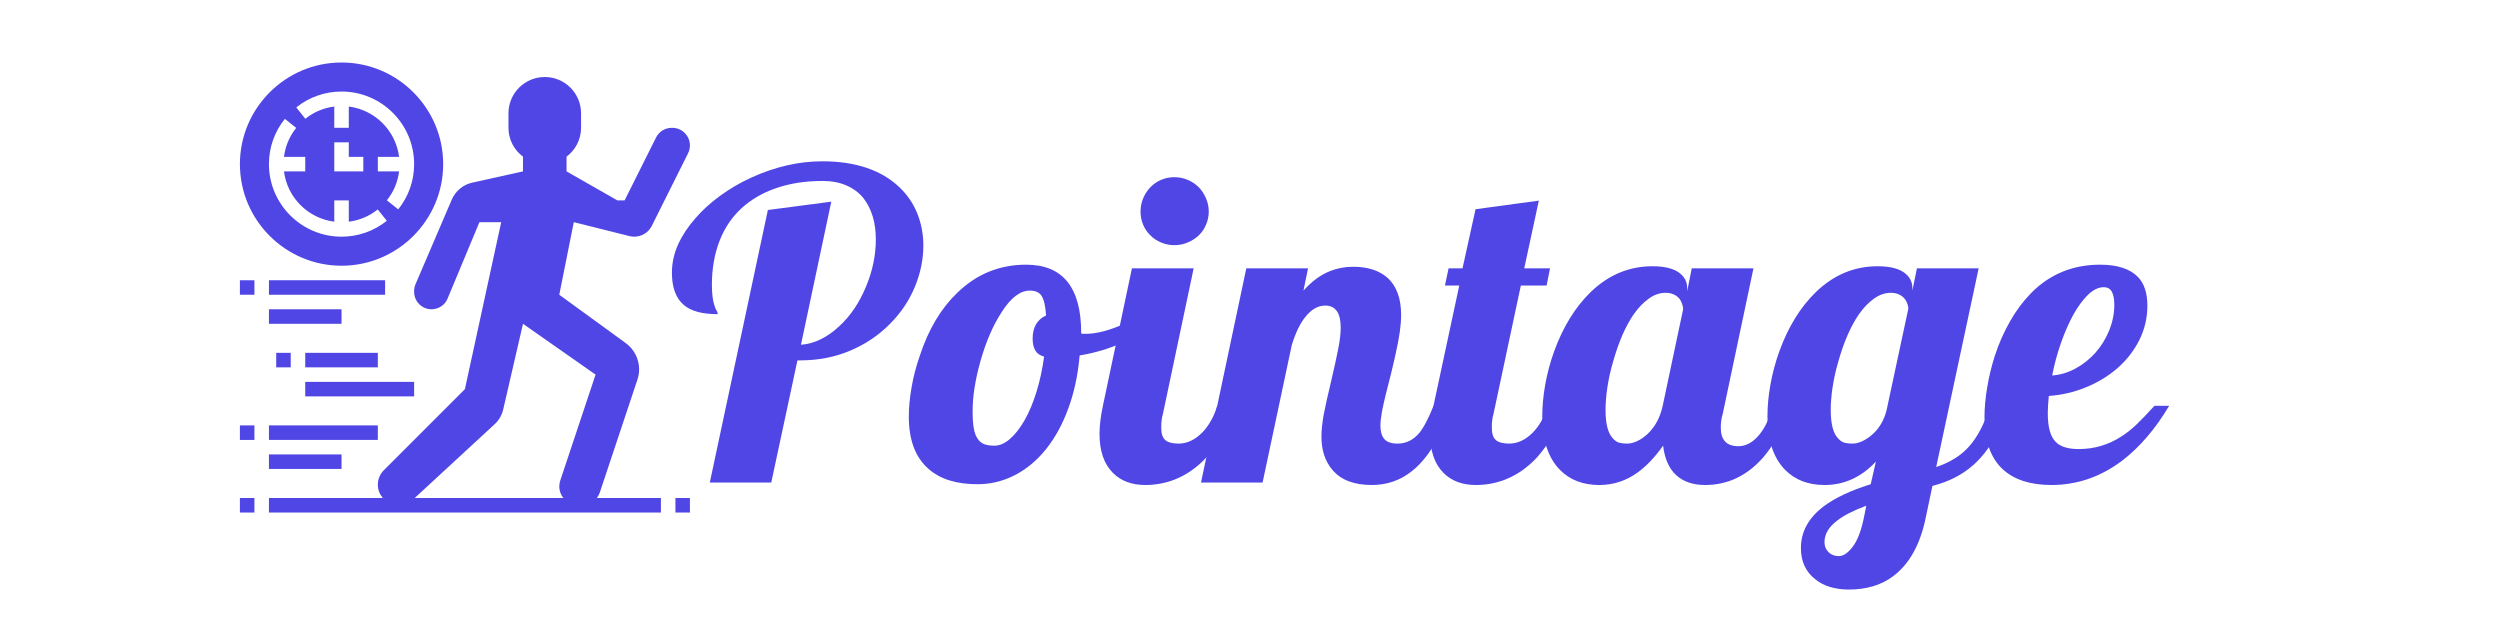 <?xml version="1.0" encoding="UTF-8"?>
<svg xmlns="http://www.w3.org/2000/svg" xmlns:xlink="http://www.w3.org/1999/xlink" width="300pt" height="75pt" viewBox="0 0 300 75" version="1.2">
<defs>
<g>
<symbol overflow="visible" id="glyph0-0">
<path style="stroke:none;" d="M 13.719 -51.391 L 41.625 -51.391 L 27.859 12.844 L 0 12.844 Z M 26.203 10.797 L 39.172 -49.328 L 15.359 -49.328 L 2.406 10.797 Z M 17.891 -14.703 C 17.891 -16.523 18.43 -18.195 19.516 -19.719 C 19.922 -20.301 20.414 -20.914 21 -21.562 C 22.258 -22.875 23.145 -24.078 23.656 -25.172 C 23.957 -25.859 24.109 -26.617 24.109 -27.453 C 24.109 -28.398 23.91 -29.129 23.516 -29.641 C 23.129 -30.148 22.582 -30.406 21.875 -30.406 C 21.156 -30.406 20.555 -30.156 20.078 -29.656 C 19.609 -29.156 19.375 -28.504 19.375 -27.703 C 19.375 -27.172 19.516 -26.664 19.797 -26.188 C 20.078 -25.707 20.453 -25.352 20.922 -25.125 L 20.922 -24.922 C 20.242 -24.234 19.414 -23.891 18.438 -23.891 C 17.719 -23.891 17.145 -24.145 16.719 -24.656 C 16.289 -25.164 16.078 -25.836 16.078 -26.672 C 16.078 -27.422 16.25 -28.133 16.594 -28.812 C 16.938 -29.488 17.422 -30.082 18.047 -30.594 C 18.66 -31.094 19.379 -31.477 20.203 -31.75 C 21.035 -32.031 21.922 -32.172 22.859 -32.172 C 24.66 -32.172 26.062 -31.766 27.062 -30.953 C 28.07 -30.141 28.578 -29.023 28.578 -27.609 C 28.578 -26.711 28.383 -25.898 28 -25.172 C 27.613 -24.453 27.07 -23.754 26.375 -23.078 C 25.883 -22.598 25.195 -22.004 24.312 -21.297 C 22.594 -19.984 21.379 -18.68 20.672 -17.391 C 20.254 -16.617 20.047 -15.723 20.047 -14.703 Z M 18.25 -7.703 C 17.613 -7.703 17.109 -7.883 16.734 -8.25 C 16.367 -8.625 16.188 -9.129 16.188 -9.766 C 16.188 -10.379 16.367 -10.875 16.734 -11.25 C 17.109 -11.625 17.613 -11.812 18.25 -11.812 C 18.863 -11.812 19.359 -11.625 19.734 -11.25 C 20.109 -10.875 20.297 -10.379 20.297 -9.766 C 20.297 -9.129 20.109 -8.625 19.734 -8.25 C 19.359 -7.883 18.863 -7.703 18.25 -7.703 Z M 18.25 -7.703 "/>
</symbol>
<symbol overflow="visible" id="glyph0-1">
<path style="stroke:none;" d="M 11.812 -32.703 L 19.422 -33.703 L 15.781 -16.531 C 17.406 -16.656 18.953 -17.41 20.422 -18.797 C 21.766 -20.047 22.828 -21.633 23.609 -23.562 C 24.379 -25.406 24.766 -27.281 24.766 -29.188 C 24.766 -31.188 24.27 -32.832 23.281 -34.125 C 22.75 -34.781 22.07 -35.285 21.25 -35.641 C 20.438 -36.004 19.484 -36.188 18.391 -36.188 C 16.316 -36.188 14.457 -35.898 12.812 -35.328 C 11.164 -34.766 9.766 -33.945 8.609 -32.875 C 7.453 -31.801 6.578 -30.484 5.984 -28.922 C 5.391 -27.367 5.094 -25.625 5.094 -23.688 C 5.094 -22.613 5.207 -21.758 5.438 -21.125 C 5.508 -20.906 5.598 -20.711 5.703 -20.547 C 5.766 -20.43 5.797 -20.316 5.797 -20.203 C 3.941 -20.203 2.586 -20.566 1.734 -21.297 C 0.773 -22.109 0.297 -23.406 0.297 -25.188 C 0.297 -26.312 0.535 -27.422 1.016 -28.516 C 1.504 -29.609 2.195 -30.664 3.094 -31.688 C 3.926 -32.656 4.922 -33.562 6.078 -34.406 C 7.242 -35.258 8.504 -35.992 9.859 -36.609 C 12.703 -37.898 15.531 -38.547 18.344 -38.547 C 22.312 -38.547 25.391 -37.516 27.578 -35.453 C 28.547 -34.535 29.27 -33.473 29.75 -32.266 C 30.227 -31.066 30.469 -29.789 30.469 -28.438 C 30.469 -26.781 30.129 -25.129 29.453 -23.484 C 28.773 -21.848 27.797 -20.383 26.516 -19.094 C 25.18 -17.719 23.586 -16.633 21.734 -15.844 C 19.891 -15.051 17.859 -14.656 15.641 -14.656 L 15.359 -14.656 L 12.219 0 L 4.844 0 Z M 11.812 -32.703 "/>
</symbol>
<symbol overflow="visible" id="glyph0-2">
<path style="stroke:none;" d="M 7.5 0.203 C 4.957 0.203 2.992 -0.414 1.609 -1.656 C 0.047 -3.031 -0.734 -5.113 -0.734 -7.906 C -0.734 -8.957 -0.625 -10.125 -0.406 -11.406 C -0.188 -12.688 0.148 -13.977 0.609 -15.281 C 1.641 -18.395 3.117 -20.879 5.047 -22.734 C 7.367 -25.004 10.133 -26.141 13.344 -26.141 C 17.75 -26.141 19.953 -23.406 19.953 -17.938 L 19.953 -17.891 C 20.047 -17.859 20.129 -17.844 20.203 -17.844 L 20.5 -17.844 C 21.633 -17.844 22.984 -18.16 24.547 -18.797 C 25.91 -19.359 27.207 -20.066 28.438 -20.922 L 28.875 -19.516 C 27.875 -18.461 26.582 -17.566 25 -16.828 C 23.426 -16.098 21.68 -15.57 19.766 -15.25 C 19.566 -12.926 19.113 -10.805 18.406 -8.891 C 17.707 -6.973 16.805 -5.332 15.703 -3.969 C 14.617 -2.625 13.375 -1.594 11.969 -0.875 C 10.562 -0.156 9.07 0.203 7.5 0.203 Z M 9.562 -4.422 C 10.164 -4.422 10.781 -4.691 11.406 -5.234 C 12.031 -5.773 12.617 -6.531 13.172 -7.5 C 13.723 -8.469 14.195 -9.602 14.594 -10.906 C 15 -12.219 15.301 -13.617 15.5 -15.109 C 15 -15.242 14.645 -15.492 14.438 -15.859 C 14.227 -16.223 14.125 -16.691 14.125 -17.266 C 14.125 -17.961 14.266 -18.547 14.547 -19.016 C 14.836 -19.484 15.234 -19.828 15.734 -20.047 C 15.672 -21.141 15.492 -21.922 15.203 -22.391 C 15.055 -22.617 14.867 -22.781 14.641 -22.875 C 14.41 -22.977 14.125 -23.031 13.781 -23.031 C 12.625 -23.031 11.492 -22.16 10.391 -20.422 C 9.367 -18.848 8.531 -16.91 7.875 -14.609 C 7.238 -12.348 6.922 -10.336 6.922 -8.578 C 6.922 -7.723 6.969 -7.031 7.062 -6.5 C 7.156 -5.969 7.312 -5.551 7.531 -5.25 C 7.727 -4.945 7.984 -4.734 8.297 -4.609 C 8.617 -4.484 9.039 -4.422 9.562 -4.422 Z M 9.562 -4.422 "/>
</symbol>
<symbol overflow="visible" id="glyph0-3">
<path style="stroke:none;" d="M 8.578 -28.484 C 8.023 -28.484 7.5 -28.586 7 -28.797 C 6.5 -29.004 6.066 -29.289 5.703 -29.656 C 5.328 -30.008 5.035 -30.438 4.828 -30.938 C 4.617 -31.438 4.516 -31.961 4.516 -32.516 C 4.516 -33.066 4.617 -33.594 4.828 -34.094 C 5.035 -34.602 5.328 -35.051 5.703 -35.438 C 6.066 -35.82 6.5 -36.117 7 -36.328 C 7.5 -36.535 8.023 -36.641 8.578 -36.641 C 9.129 -36.641 9.656 -36.535 10.156 -36.328 C 10.664 -36.117 11.113 -35.82 11.5 -35.438 C 11.875 -35.051 12.164 -34.602 12.375 -34.094 C 12.594 -33.594 12.703 -33.066 12.703 -32.516 C 12.703 -31.961 12.594 -31.438 12.375 -30.938 C 12.164 -30.438 11.875 -30.008 11.5 -29.656 C 11.113 -29.289 10.664 -29.004 10.156 -28.797 C 9.656 -28.586 9.129 -28.484 8.578 -28.484 Z M 5.094 0.297 C 3.457 0.297 2.16 -0.188 1.203 -1.156 C 0.129 -2.227 -0.406 -3.789 -0.406 -5.844 C -0.406 -6.812 -0.27 -7.93 0 -9.203 L 3.484 -25.703 L 10.891 -25.703 L 7.203 -8.234 C 7.066 -7.797 7 -7.242 7 -6.578 C 7 -5.867 7.16 -5.375 7.484 -5.094 C 7.816 -4.812 8.348 -4.672 9.078 -4.672 C 9.586 -4.672 10.078 -4.781 10.547 -5 C 11.023 -5.227 11.469 -5.547 11.875 -5.953 C 12.688 -6.766 13.301 -7.848 13.719 -9.203 L 15.891 -9.203 C 14.961 -6.609 13.805 -4.547 12.422 -3.016 C 11.254 -1.754 9.93 -0.848 8.453 -0.297 C 7.379 0.098 6.258 0.297 5.094 0.297 Z M 5.094 0.297 "/>
</symbol>
<symbol overflow="visible" id="glyph0-4">
<path style="stroke:none;" d="M 18.547 0.297 C 16.422 0.297 14.848 -0.301 13.828 -1.5 C 12.941 -2.539 12.5 -3.875 12.5 -5.5 C 12.5 -6.27 12.594 -7.164 12.781 -8.188 C 12.977 -9.207 13.27 -10.52 13.656 -12.125 C 14.039 -13.758 14.328 -15.066 14.516 -16.047 C 14.711 -17.023 14.812 -17.875 14.812 -18.594 C 14.812 -20.352 14.191 -21.234 12.953 -21.234 C 12.078 -21.234 11.273 -20.77 10.547 -19.844 C 9.922 -19.062 9.383 -17.941 8.938 -16.484 L 5.438 0 L -1.953 0 L 3.484 -25.703 L 10.891 -25.703 L 10.344 -23.031 C 11.344 -24.156 12.422 -24.941 13.578 -25.391 C 14.43 -25.723 15.348 -25.891 16.328 -25.891 C 18.066 -25.891 19.441 -25.441 20.453 -24.547 C 21.523 -23.555 22.062 -22.07 22.062 -20.094 C 22.062 -18.906 21.844 -17.359 21.406 -15.453 C 21.289 -14.898 21.098 -14.07 20.828 -12.969 C 20.336 -11.113 19.984 -9.633 19.766 -8.531 C 19.641 -7.832 19.578 -7.266 19.578 -6.828 C 19.578 -6.141 19.727 -5.609 20.031 -5.234 C 20.344 -4.859 20.875 -4.672 21.625 -4.672 C 22.645 -4.672 23.508 -5.086 24.219 -5.922 C 24.75 -6.555 25.328 -7.648 25.953 -9.203 L 28.109 -9.203 C 26.836 -5.441 25.227 -2.812 23.281 -1.312 C 21.914 -0.238 20.336 0.297 18.547 0.297 Z M 18.547 0.297 "/>
</symbol>
<symbol overflow="visible" id="glyph0-5">
<path style="stroke:none;" d="M 5.094 0.297 C 3.457 0.297 2.16 -0.188 1.203 -1.156 C 0.129 -2.227 -0.406 -3.789 -0.406 -5.844 C -0.406 -6.812 -0.27 -7.93 0 -9.203 L 3.094 -23.641 L 1.375 -23.641 L 1.812 -25.703 L 3.484 -25.703 L 5.047 -32.797 L 12.641 -33.828 L 10.891 -25.703 L 13.984 -25.703 L 13.578 -23.641 L 10.484 -23.641 L 7.203 -8.234 C 7.066 -7.797 7 -7.242 7 -6.578 C 7 -5.867 7.16 -5.375 7.484 -5.094 C 7.816 -4.812 8.348 -4.672 9.078 -4.672 C 9.586 -4.672 10.078 -4.781 10.547 -5 C 11.023 -5.227 11.469 -5.547 11.875 -5.953 C 12.688 -6.766 13.301 -7.848 13.719 -9.203 L 15.891 -9.203 C 14.961 -6.609 13.805 -4.547 12.422 -3.016 C 11.254 -1.754 9.93 -0.848 8.453 -0.297 C 7.379 0.098 6.258 0.297 5.094 0.297 Z M 5.094 0.297 "/>
</symbol>
<symbol overflow="visible" id="glyph0-6">
<path style="stroke:none;" d="M 6.172 0.297 C 4.211 0.297 2.633 -0.312 1.438 -1.531 C 0.031 -2.969 -0.672 -5.109 -0.672 -7.953 C -0.672 -9.16 -0.551 -10.43 -0.312 -11.766 C -0.07 -13.109 0.281 -14.43 0.75 -15.734 C 1.82 -18.68 3.285 -21.055 5.141 -22.859 C 7.285 -24.922 9.754 -25.953 12.547 -25.953 C 13.93 -25.953 14.973 -25.711 15.672 -25.234 C 16.367 -24.754 16.719 -24.125 16.719 -23.344 L 16.719 -22.953 L 17.266 -25.703 L 24.672 -25.703 L 20.984 -8.234 C 20.828 -7.734 20.75 -7.18 20.75 -6.578 C 20.75 -5.098 21.453 -4.359 22.859 -4.359 C 23.797 -4.359 24.648 -4.836 25.422 -5.797 C 26.066 -6.598 26.602 -7.734 27.031 -9.203 L 29.188 -9.203 C 28.258 -6.598 27.145 -4.535 25.844 -3.016 C 24.738 -1.754 23.492 -0.848 22.109 -0.297 C 21.086 0.098 20.008 0.297 18.875 0.297 C 17.414 0.297 16.254 -0.098 15.391 -0.891 C 14.535 -1.68 14.016 -2.859 13.828 -4.422 C 12.859 -3.047 11.836 -1.973 10.766 -1.203 C 9.391 -0.203 7.859 0.297 6.172 0.297 Z M 9.516 -4.672 C 9.898 -4.672 10.301 -4.77 10.719 -4.969 C 11.145 -5.164 11.562 -5.453 11.969 -5.828 C 12.875 -6.691 13.477 -7.816 13.781 -9.203 L 16.234 -20.797 C 16.234 -20.961 16.195 -21.16 16.125 -21.391 C 16.051 -21.617 15.945 -21.832 15.812 -22.031 C 15.406 -22.52 14.844 -22.766 14.125 -22.766 C 13.438 -22.766 12.77 -22.535 12.125 -22.078 C 11.488 -21.629 10.883 -21.004 10.312 -20.203 C 9.312 -18.742 8.484 -16.844 7.828 -14.5 C 7.523 -13.469 7.297 -12.441 7.141 -11.422 C 6.992 -10.41 6.922 -9.5 6.922 -8.688 C 6.922 -6.977 7.238 -5.82 7.875 -5.219 C 8.094 -4.988 8.336 -4.836 8.609 -4.766 C 8.879 -4.703 9.18 -4.672 9.516 -4.672 Z M 9.516 -4.672 "/>
</symbol>
<symbol overflow="visible" id="glyph0-7">
<path style="stroke:none;" d="M 9.078 12.844 C 8.273 12.844 7.523 12.738 6.828 12.531 C 6.141 12.32 5.547 12.008 5.047 11.594 C 4.504 11.176 4.082 10.648 3.781 10.016 C 3.488 9.391 3.344 8.672 3.344 7.859 C 3.344 5.91 4.254 4.242 6.078 2.859 C 7.441 1.836 9.32 0.953 11.719 0.203 L 12.344 -2.516 C 10.594 -0.641 8.535 0.297 6.172 0.297 C 4.211 0.297 2.633 -0.312 1.438 -1.531 C 0.031 -2.969 -0.672 -5.109 -0.672 -7.953 C -0.672 -9.16 -0.551 -10.43 -0.312 -11.766 C -0.07 -13.109 0.281 -14.43 0.75 -15.734 C 1.82 -18.68 3.285 -21.055 5.141 -22.859 C 7.285 -24.922 9.754 -25.953 12.547 -25.953 C 13.93 -25.953 14.973 -25.711 15.672 -25.234 C 16.367 -24.754 16.719 -24.125 16.719 -23.344 L 16.719 -23.031 L 17.266 -25.703 L 24.672 -25.703 L 19.578 -1.859 C 21.191 -2.391 22.488 -3.191 23.469 -4.266 C 24.52 -5.422 25.379 -7.066 26.047 -9.203 L 28.203 -9.203 C 27.285 -6.16 25.914 -3.812 24.094 -2.156 C 22.75 -0.945 21.094 -0.094 19.125 0.406 L 18.344 4.109 C 17.688 7.391 16.379 9.766 14.422 11.234 C 13.004 12.305 11.223 12.844 9.078 12.844 Z M 9.516 -4.672 C 10.242 -4.672 11.02 -5.016 11.844 -5.703 C 12.727 -6.461 13.32 -7.457 13.625 -8.688 L 16.234 -20.859 C 16.234 -21.023 16.195 -21.211 16.125 -21.422 C 16.051 -21.641 15.945 -21.844 15.812 -22.031 C 15.406 -22.52 14.844 -22.766 14.125 -22.766 C 13.438 -22.766 12.77 -22.535 12.125 -22.078 C 11.488 -21.629 10.883 -21.004 10.312 -20.203 C 9.312 -18.742 8.484 -16.844 7.828 -14.5 C 7.523 -13.469 7.297 -12.441 7.141 -11.422 C 6.992 -10.41 6.922 -9.5 6.922 -8.688 C 6.922 -6.977 7.238 -5.82 7.875 -5.219 C 8.094 -4.988 8.336 -4.836 8.609 -4.766 C 8.879 -4.703 9.18 -4.672 9.516 -4.672 Z M 7.906 8.828 C 8.438 8.828 8.988 8.453 9.562 7.703 C 10.125 6.961 10.566 5.816 10.891 4.266 L 11.188 2.781 C 9.633 3.363 8.473 3.957 7.703 4.562 C 6.68 5.332 6.172 6.195 6.172 7.156 C 6.172 7.602 6.312 7.977 6.594 8.281 C 6.914 8.645 7.352 8.828 7.906 8.828 Z M 7.906 8.828 "/>
</symbol>
<symbol overflow="visible" id="glyph0-8">
<path style="stroke:none;" d="M 7.359 0.297 C 4.828 0.297 2.875 -0.336 1.5 -1.609 C 0.051 -2.961 -0.672 -5.047 -0.672 -7.859 C -0.672 -8.91 -0.566 -10.078 -0.359 -11.359 C -0.148 -12.648 0.16 -13.941 0.578 -15.234 C 1.047 -16.672 1.645 -18.031 2.375 -19.312 C 3.102 -20.602 3.953 -21.742 4.922 -22.734 C 7.16 -25.004 9.922 -26.141 13.203 -26.141 C 15.285 -26.141 16.805 -25.641 17.766 -24.641 C 18.504 -23.859 18.875 -22.723 18.875 -21.234 C 18.875 -19.773 18.555 -18.406 17.922 -17.125 C 17.285 -15.844 16.406 -14.707 15.281 -13.719 C 14.156 -12.75 12.879 -11.977 11.453 -11.406 C 10.035 -10.832 8.566 -10.492 7.047 -10.391 C 6.961 -9.516 6.922 -8.828 6.922 -8.328 C 6.922 -6.66 7.238 -5.508 7.875 -4.875 C 8.426 -4.301 9.348 -4.016 10.641 -4.016 C 12.492 -4.016 14.191 -4.516 15.734 -5.516 C 16.391 -5.93 17.016 -6.426 17.609 -7 C 18.211 -7.582 18.914 -8.316 19.719 -9.203 L 21.484 -9.203 C 19.859 -6.461 17.992 -4.281 15.891 -2.656 C 13.297 -0.688 10.453 0.297 7.359 0.297 Z M 7.453 -12.844 C 8.41 -12.914 9.336 -13.191 10.234 -13.672 C 11.141 -14.16 11.941 -14.797 12.641 -15.578 C 13.348 -16.379 13.898 -17.273 14.297 -18.266 C 14.703 -19.266 14.906 -20.285 14.906 -21.328 C 14.906 -22.016 14.805 -22.535 14.609 -22.891 C 14.422 -23.254 14.094 -23.438 13.625 -23.438 C 13.008 -23.438 12.383 -23.133 11.75 -22.531 C 11.125 -21.926 10.52 -21.098 9.938 -20.047 C 9.406 -19.055 8.922 -17.938 8.484 -16.688 C 8.047 -15.438 7.703 -14.156 7.453 -12.844 Z M 7.453 -12.844 "/>
</symbol>
</g>
<clipPath id="clip1">
  <path d="M 28.789 7.5 L 54 7.5 L 54 32 L 28.789 32 Z M 28.789 7.5 "/>
</clipPath>
<clipPath id="clip2">
  <path d="M 28.789 59 L 31 59 L 31 61.5 L 28.789 61.5 Z M 28.789 59 "/>
</clipPath>
<clipPath id="clip3">
  <path d="M 81 59 L 82.789 59 L 82.789 61.5 L 81 61.5 Z M 81 59 "/>
</clipPath>
<clipPath id="clip4">
  <path d="M 28.789 51 L 31 51 L 31 53 L 28.789 53 Z M 28.789 51 "/>
</clipPath>
<clipPath id="clip5">
  <path d="M 28.789 33 L 31 33 L 31 36 L 28.789 36 Z M 28.789 33 "/>
</clipPath>
<clipPath id="clip6">
  <path d="M 32 9 L 82.789 9 L 82.789 61.5 L 32 61.5 Z M 32 9 "/>
</clipPath>
</defs>
<g id="surface1">
<g style="fill:rgb(30.98%,27.449%,89.799%);fill-opacity:1;">
  <use xlink:href="#glyph0-1" x="80.333" y="57.903"/>
</g>
<g style="fill:rgb(30.98%,27.449%,89.799%);fill-opacity:1;">
  <use xlink:href="#glyph0-2" x="109.791" y="57.903"/>
</g>
<g style="fill:rgb(30.98%,27.449%,89.799%);fill-opacity:1;">
  <use xlink:href="#glyph0-3" x="132.348" y="57.903"/>
</g>
<g style="fill:rgb(30.98%,27.449%,89.799%);fill-opacity:1;">
  <use xlink:href="#glyph0-4" x="146.073" y="57.903"/>
</g>
<g style="fill:rgb(30.98%,27.449%,89.799%);fill-opacity:1;">
  <use xlink:href="#glyph0-5" x="172.018" y="57.903"/>
</g>
<g style="fill:rgb(30.98%,27.449%,89.799%);fill-opacity:1;">
  <use xlink:href="#glyph0-6" x="185.743" y="57.903"/>
</g>
<g style="fill:rgb(30.98%,27.449%,89.799%);fill-opacity:1;">
  <use xlink:href="#glyph0-7" x="212.766" y="57.903"/>
</g>
<g style="fill:rgb(30.98%,27.449%,89.799%);fill-opacity:1;">
  <use xlink:href="#glyph0-8" x="238.811" y="57.903"/>
</g>
<g clip-path="url(#clip1)" clip-rule="nonzero">
<path style=" stroke:none;fill-rule:nonzero;fill:rgb(30.98%,27.449%,89.799%);fill-opacity:1;" d="M 34.184 14.262 L 35.543 15.348 C 34.73 16.367 34.234 17.555 34.078 18.824 L 36.629 18.824 L 36.629 20.566 L 34.078 20.566 C 34.473 23.707 36.965 26.207 40.113 26.602 L 40.113 24.047 L 41.855 24.047 L 41.855 26.602 C 43.125 26.445 44.312 25.945 45.328 25.133 L 46.418 26.496 C 44.855 27.742 42.977 28.402 40.984 28.402 C 36.184 28.402 32.273 24.496 32.273 19.695 C 32.273 17.699 32.934 15.82 34.184 14.262 Z M 43.598 18.824 L 43.598 20.566 L 40.113 20.566 L 40.113 17.082 L 41.855 17.082 L 41.855 18.824 Z M 40.984 10.984 C 45.789 10.984 49.695 14.891 49.695 19.695 C 49.695 21.688 49.035 23.57 47.785 25.125 L 46.426 24.039 C 47.238 23.02 47.734 21.832 47.891 20.566 L 45.34 20.566 L 45.34 18.824 L 47.891 18.824 C 47.496 15.68 45 13.184 41.855 12.785 L 41.855 15.34 L 40.113 15.34 L 40.113 12.785 C 38.844 12.945 37.656 13.441 36.641 14.254 L 35.551 12.891 C 37.113 11.645 38.992 10.984 40.984 10.984 Z M 40.984 31.887 C 47.707 31.887 53.18 26.418 53.18 19.695 C 53.18 12.973 47.707 7.5 40.984 7.5 C 34.262 7.5 28.789 12.973 28.789 19.695 C 28.789 26.418 34.262 31.887 40.984 31.887 "/>
</g>
<g clip-path="url(#clip2)" clip-rule="nonzero">
<path style=" stroke:none;fill-rule:nonzero;fill:rgb(30.98%,27.449%,89.799%);fill-opacity:1;" d="M 28.789 61.5 L 30.531 61.5 L 30.531 59.758 L 28.789 59.758 L 28.789 61.5 "/>
</g>
<g clip-path="url(#clip3)" clip-rule="nonzero">
<path style=" stroke:none;fill-rule:nonzero;fill:rgb(30.98%,27.449%,89.799%);fill-opacity:1;" d="M 81.051 61.5 L 82.789 61.5 L 82.789 59.758 L 81.051 59.758 L 81.051 61.5 "/>
</g>
<path style=" stroke:none;fill-rule:nonzero;fill:rgb(30.98%,27.449%,89.799%);fill-opacity:1;" d="M 32.273 56.273 L 40.984 56.273 L 40.984 54.531 L 32.273 54.531 L 32.273 56.273 "/>
<g clip-path="url(#clip4)" clip-rule="nonzero">
<path style=" stroke:none;fill-rule:nonzero;fill:rgb(30.98%,27.449%,89.799%);fill-opacity:1;" d="M 28.789 52.789 L 30.531 52.789 L 30.531 51.047 L 28.789 51.047 L 28.789 52.789 "/>
</g>
<path style=" stroke:none;fill-rule:nonzero;fill:rgb(30.98%,27.449%,89.799%);fill-opacity:1;" d="M 45.34 51.047 L 32.273 51.047 L 32.273 52.789 L 45.34 52.789 L 45.34 51.047 "/>
<path style=" stroke:none;fill-rule:nonzero;fill:rgb(30.98%,27.449%,89.799%);fill-opacity:1;" d="M 49.695 45.824 L 36.629 45.824 L 36.629 47.566 L 49.695 47.566 L 49.695 45.824 "/>
<path style=" stroke:none;fill-rule:nonzero;fill:rgb(30.98%,27.449%,89.799%);fill-opacity:1;" d="M 34.887 44.082 L 34.887 42.34 L 33.145 42.34 L 33.145 44.082 L 34.887 44.082 "/>
<path style=" stroke:none;fill-rule:nonzero;fill:rgb(30.98%,27.449%,89.799%);fill-opacity:1;" d="M 36.629 44.082 L 45.34 44.082 L 45.34 42.34 L 36.629 42.34 L 36.629 44.082 "/>
<path style=" stroke:none;fill-rule:nonzero;fill:rgb(30.98%,27.449%,89.799%);fill-opacity:1;" d="M 32.273 38.855 L 40.984 38.855 L 40.984 37.113 L 32.273 37.113 L 32.273 38.855 "/>
<g clip-path="url(#clip5)" clip-rule="nonzero">
<path style=" stroke:none;fill-rule:nonzero;fill:rgb(30.98%,27.449%,89.799%);fill-opacity:1;" d="M 28.789 35.371 L 30.531 35.371 L 30.531 33.629 L 28.789 33.629 L 28.789 35.371 "/>
</g>
<path style=" stroke:none;fill-rule:nonzero;fill:rgb(30.98%,27.449%,89.799%);fill-opacity:1;" d="M 46.211 33.629 L 32.273 33.629 L 32.273 35.371 L 46.211 35.371 L 46.211 33.629 "/>
<g clip-path="url(#clip6)" clip-rule="nonzero">
<path style=" stroke:none;fill-rule:nonzero;fill:rgb(30.98%,27.449%,89.799%);fill-opacity:1;" d="M 59.355 50.906 C 59.871 50.434 60.23 49.812 60.387 49.129 L 62.758 38.855 L 71.469 44.953 L 67.23 57.668 C 67.152 57.902 67.113 58.137 67.113 58.379 C 67.113 58.902 67.297 59.379 67.598 59.758 L 49.766 59.758 Z M 71.98 59.09 L 76.492 45.551 C 76.625 45.152 76.695 44.738 76.695 44.32 C 76.695 43.074 76.098 41.906 75.09 41.172 L 67.113 35.371 L 68.855 26.66 L 75.539 28.332 C 75.727 28.379 75.918 28.402 76.113 28.402 C 77.004 28.402 77.816 27.898 78.215 27.105 L 82.566 18.398 C 82.711 18.105 82.789 17.781 82.789 17.453 C 82.789 16.285 81.844 15.34 80.68 15.34 L 80.613 15.34 C 79.812 15.34 79.078 15.793 78.723 16.508 L 74.953 24.047 L 74.082 24.047 L 67.984 20.566 L 67.984 18.801 C 69.035 18.008 69.727 16.762 69.727 15.34 L 69.727 13.598 C 69.727 11.191 67.777 9.242 65.371 9.242 C 62.965 9.242 61.016 11.191 61.016 13.598 L 61.016 15.34 C 61.016 16.762 61.707 18.008 62.758 18.801 L 62.758 20.566 L 56.66 21.918 C 55.57 22.164 54.656 22.918 54.215 23.949 L 49.863 34.105 C 49.75 34.363 49.695 34.645 49.695 34.93 L 49.695 35.02 C 49.695 36.176 50.629 37.113 51.785 37.113 C 52.625 37.113 53.391 36.605 53.711 35.828 L 57.531 26.66 L 60.145 26.66 L 55.789 46.695 L 46.059 56.426 C 45.598 56.887 45.34 57.512 45.34 58.164 C 45.34 58.777 45.57 59.328 45.938 59.758 L 32.273 59.758 L 32.273 61.5 L 79.309 61.5 L 79.309 59.758 L 71.621 59.758 C 71.773 59.562 71.898 59.34 71.98 59.09 "/>
</g>
</g>
</svg>
